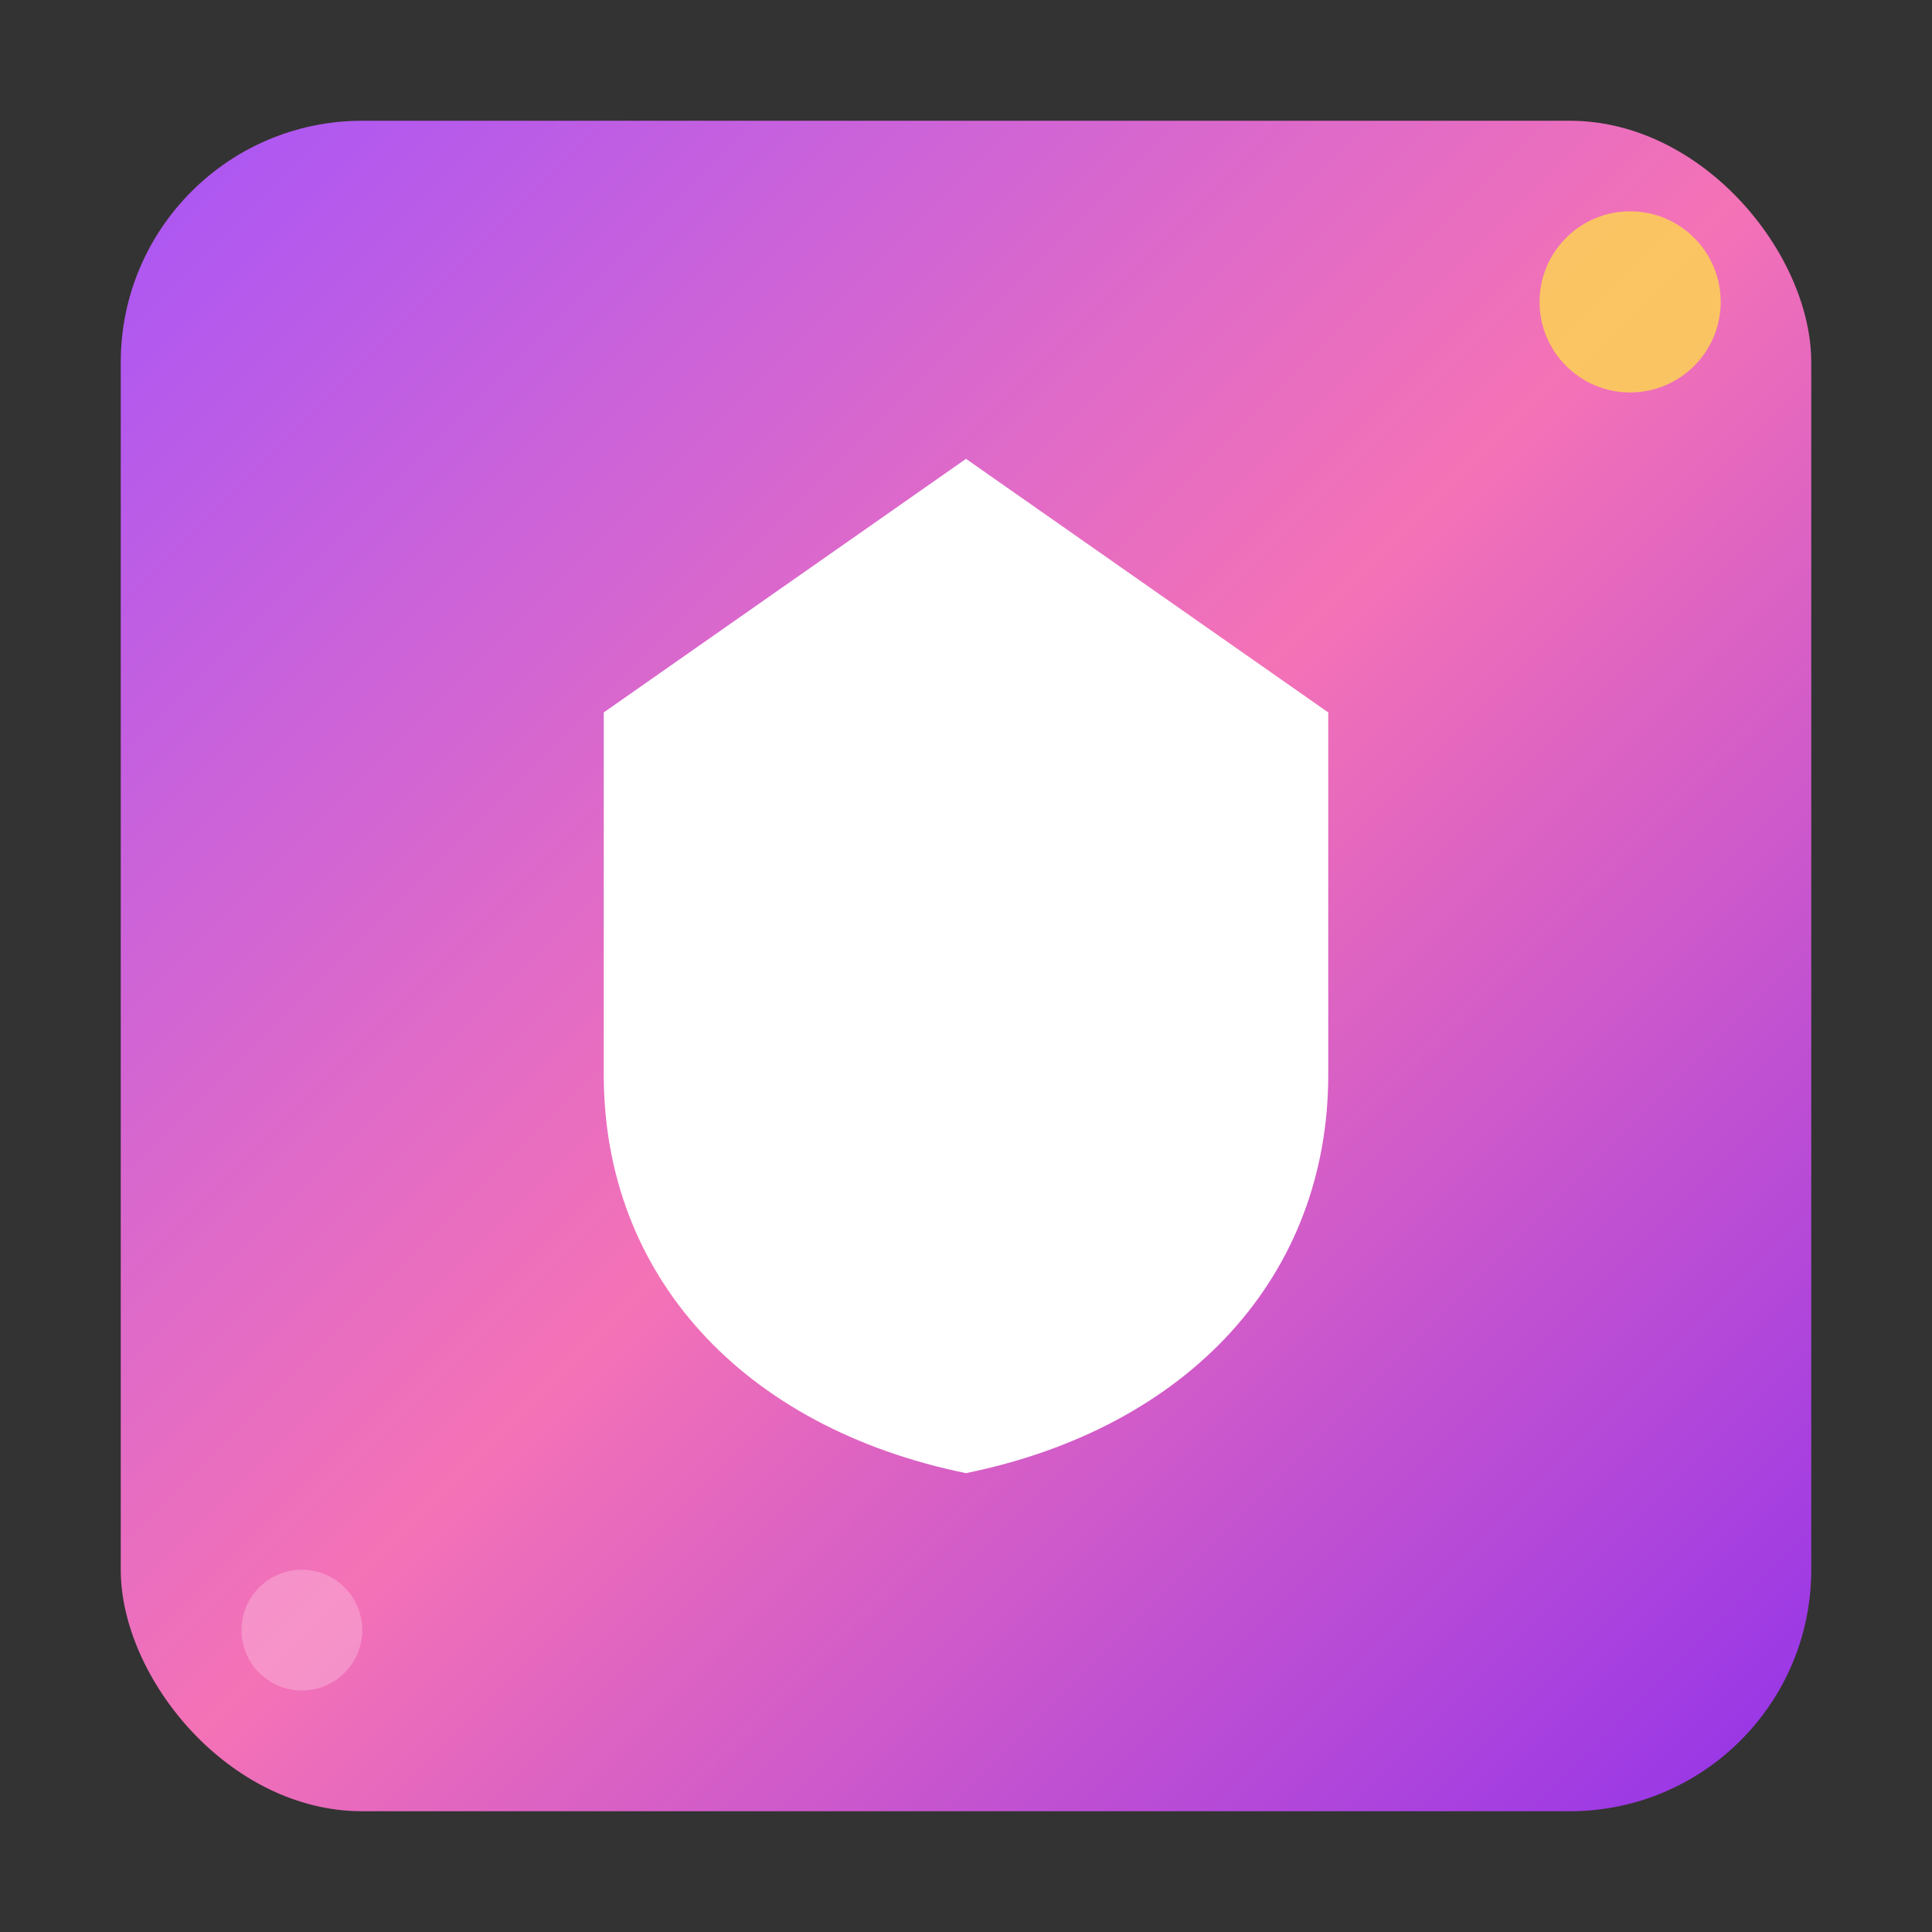 <svg xmlns="http://www.w3.org/2000/svg" viewBox="0 0 32 32" width="32" height="32">
  <rect x="0" y="0" width="32" height="32" fill="#333333" stroke="none"/>
  <defs>
    <!-- Exact gradient from your code: from-purple-400 via-pink-400 to-purple-600 -->
    <linearGradient id="bookGradient" x1="0%" y1="0%" x2="100%" y2="100%">
      <stop offset="0%" style="stop-color:#a855f7"/>
      <stop offset="50%" style="stop-color:#f472b6"/>
      <stop offset="100%" style="stop-color:#9333ea"/>
    </linearGradient>
  </defs>
  
  <!-- Rounded square background (matching rounded-lg) -->
  <rect x="2" y="2" width="28" height="28" rx="4" ry="4" fill="url(#bookGradient)"/>
  
  <!-- Book shield icon (scaled and positioned to match your original) -->
  <g transform="translate(16,16) scale(0.6)">
    <!-- Shield path -->
    <path d="M0-14L-10-7v10c0 5.55 3.84 9.74 10 11 6.16-1.26 10-5.45 10-11V-7l-10-7z" fill="white"/>
    <!-- Book lines -->
    <path d="M-4-1h8M-4 3h5" stroke="white" stroke-width="1.5" fill="none" stroke-linecap="round"/>
  </g>
  
  <!-- Top-right sparkle (yellow-300) -->
  <circle cx="27" cy="5" r="1.5" fill="#fde047" opacity="0.75"/>
  
  <!-- Bottom-left sparkle (pink-300) -->
  <circle cx="5" cy="27" r="1" fill="#f9a8d4" opacity="0.6"/>
</svg>
